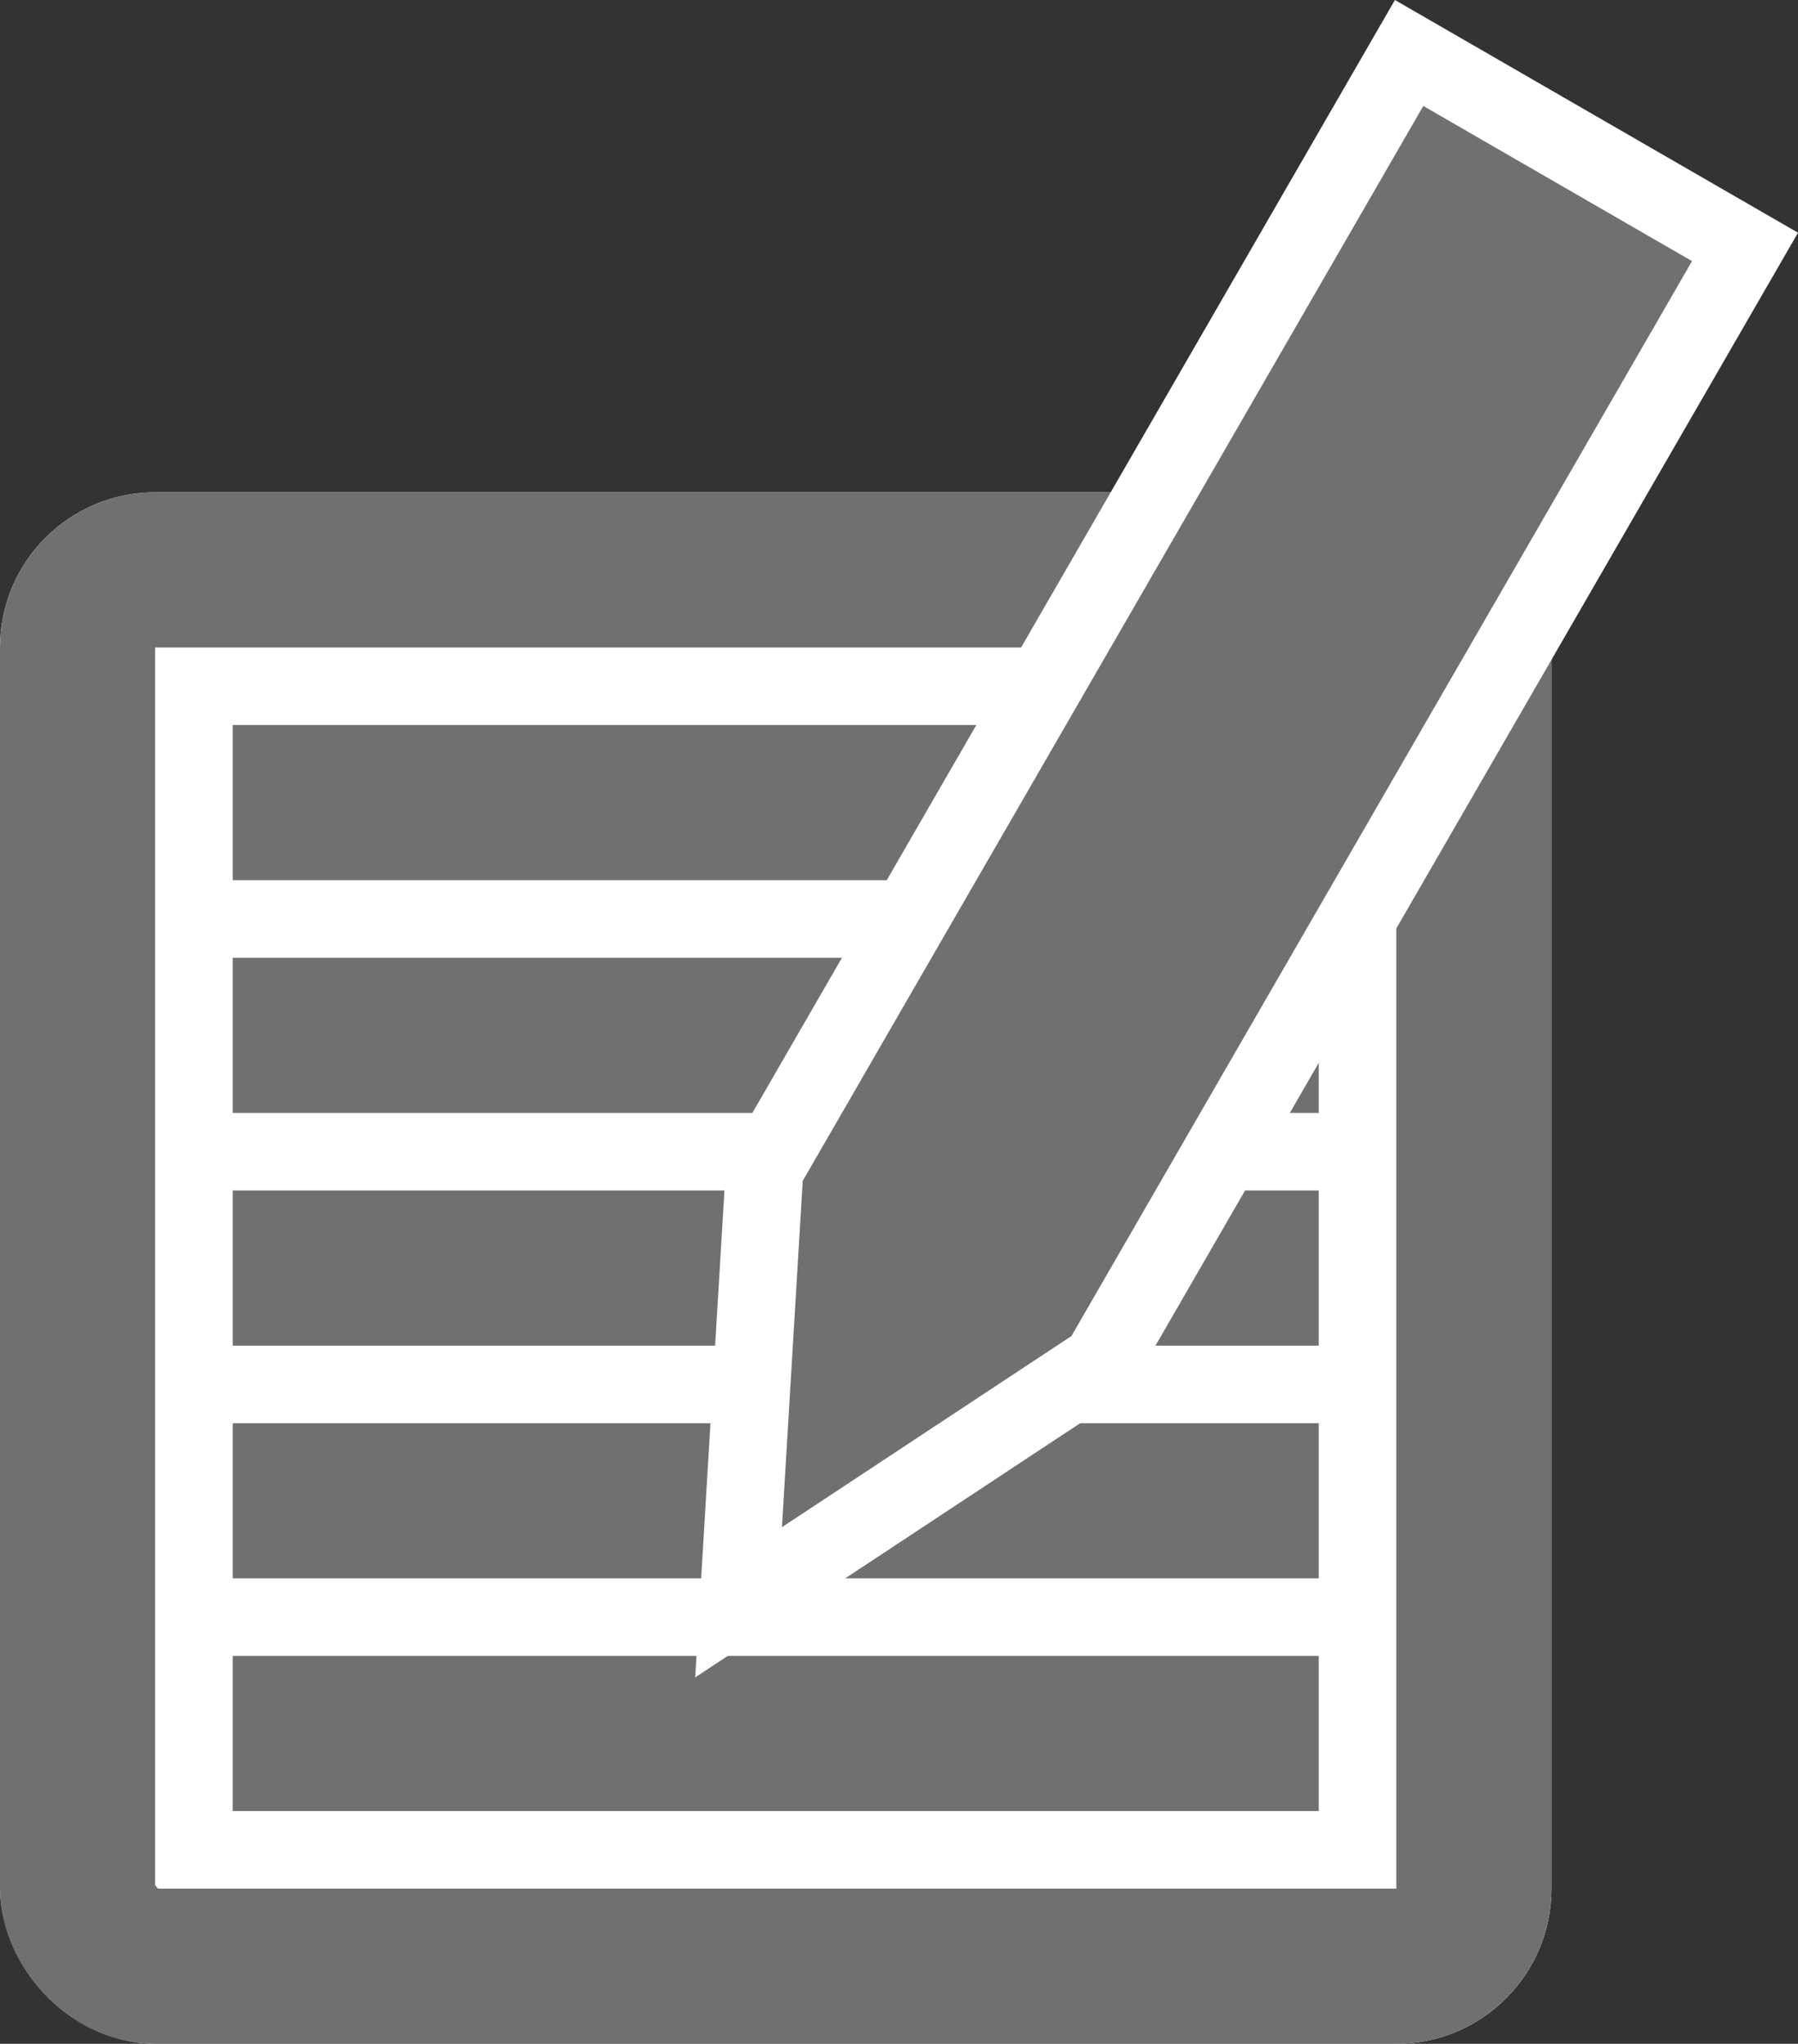 <svg xmlns="http://www.w3.org/2000/svg" xmlns:xlink="http://www.w3.org/1999/xlink" viewBox="0 0 579.452 658.657">
  <rect x="0" y="0" width="579.452" height="658.657" fill="#333333" stroke="none"/>
  <defs>
    <style>
      .cls-1 {
        fill: none;
      }

      .cls-2, .cls-7 {
        fill: #fff;
      }

      .cls-2 {
        stroke: #707070;
        stroke-width: 50px;
      }

      .cls-3 {
        clip-path: url(#clip-path);
      }

      .cls-4, .cls-5 {
        fill: #707070;
      }

      .cls-6, .cls-7 {
        stroke: none;
      }
    </style>
    <clipPath id="clip-path">
      <rect class="cls-1" width="350" height="350"/>
    </clipPath>
  </defs>
  <g id="Group_1" data-name="Group 1" transform="translate(-10 261.657)">
    <g id="Rectangle_1" data-name="Rectangle 1" class="cls-2" transform="translate(10 -103)">
      <rect class="cls-6" width="500" height="500" rx="50"/>
      <rect class="cls-1" x="25" y="25" width="450" height="450" rx="25"/>
    </g>
    <g id="Repeat_Grid_1" data-name="Repeat Grid 1" class="cls-3" transform="translate(85 -28)">
      <g transform="translate(-85 3)">
        <rect id="Rectangle_2" data-name="Rectangle 2" class="cls-4" width="350" height="50" transform="translate(85 -3)"/>
      </g>
      <g transform="translate(-85 78)">
        <rect id="Rectangle_2-2" data-name="Rectangle 2" class="cls-4" width="350" height="50" transform="translate(85 -3)"/>
      </g>
      <g transform="translate(-85 153)">
        <rect id="Rectangle_2-3" data-name="Rectangle 2" class="cls-4" width="350" height="50" transform="translate(85 -3)"/>
      </g>
      <g transform="translate(-85 228)">
        <rect id="Rectangle_2-4" data-name="Rectangle 2" class="cls-4" width="350" height="50" transform="translate(85 -3)"/>
      </g>
      <g transform="translate(-85 303)">
        <rect id="Rectangle_2-5" data-name="Rectangle 2" class="cls-4" width="350" height="50" transform="translate(85 -3)"/>
      </g>
    </g>
    <g id="Path_1" data-name="Path 1" class="cls-5" transform="translate(468.699 -227.506) rotate(30)">
      <path class="cls-6" d="M 50 527.951 L 38.82 505.59 L -11.18 405.59 L -12.5 402.951 L -12.5 400 L -12.5 0 L -12.5 -12.5 L 0 -12.5 L 100 -12.5 L 112.5 -12.5 L 112.5 0 L 112.5 400 L 112.5 402.951 L 111.18 405.59 L 61.18 505.59 L 50 527.951 Z"/>
      <path class="cls-7" d="M 50 500 L 100 400 L 100 2.842170943040401e-14 L 0 2.842170943040401e-14 L 0 400 L 50 500 M 50 555.902 L 27.639 511.18 L -22.361 411.18 L -25 405.902 L -25 400 L -25 2.842170943040401e-14 L -25 -25 L 0 -25 L 100 -25 L 125 -25 L 125 2.842170943040401e-14 L 125 400 L 125 405.902 L 122.361 411.18 L 72.361 511.18 L 50 555.902 Z"/>
    </g>
  </g>
</svg>
